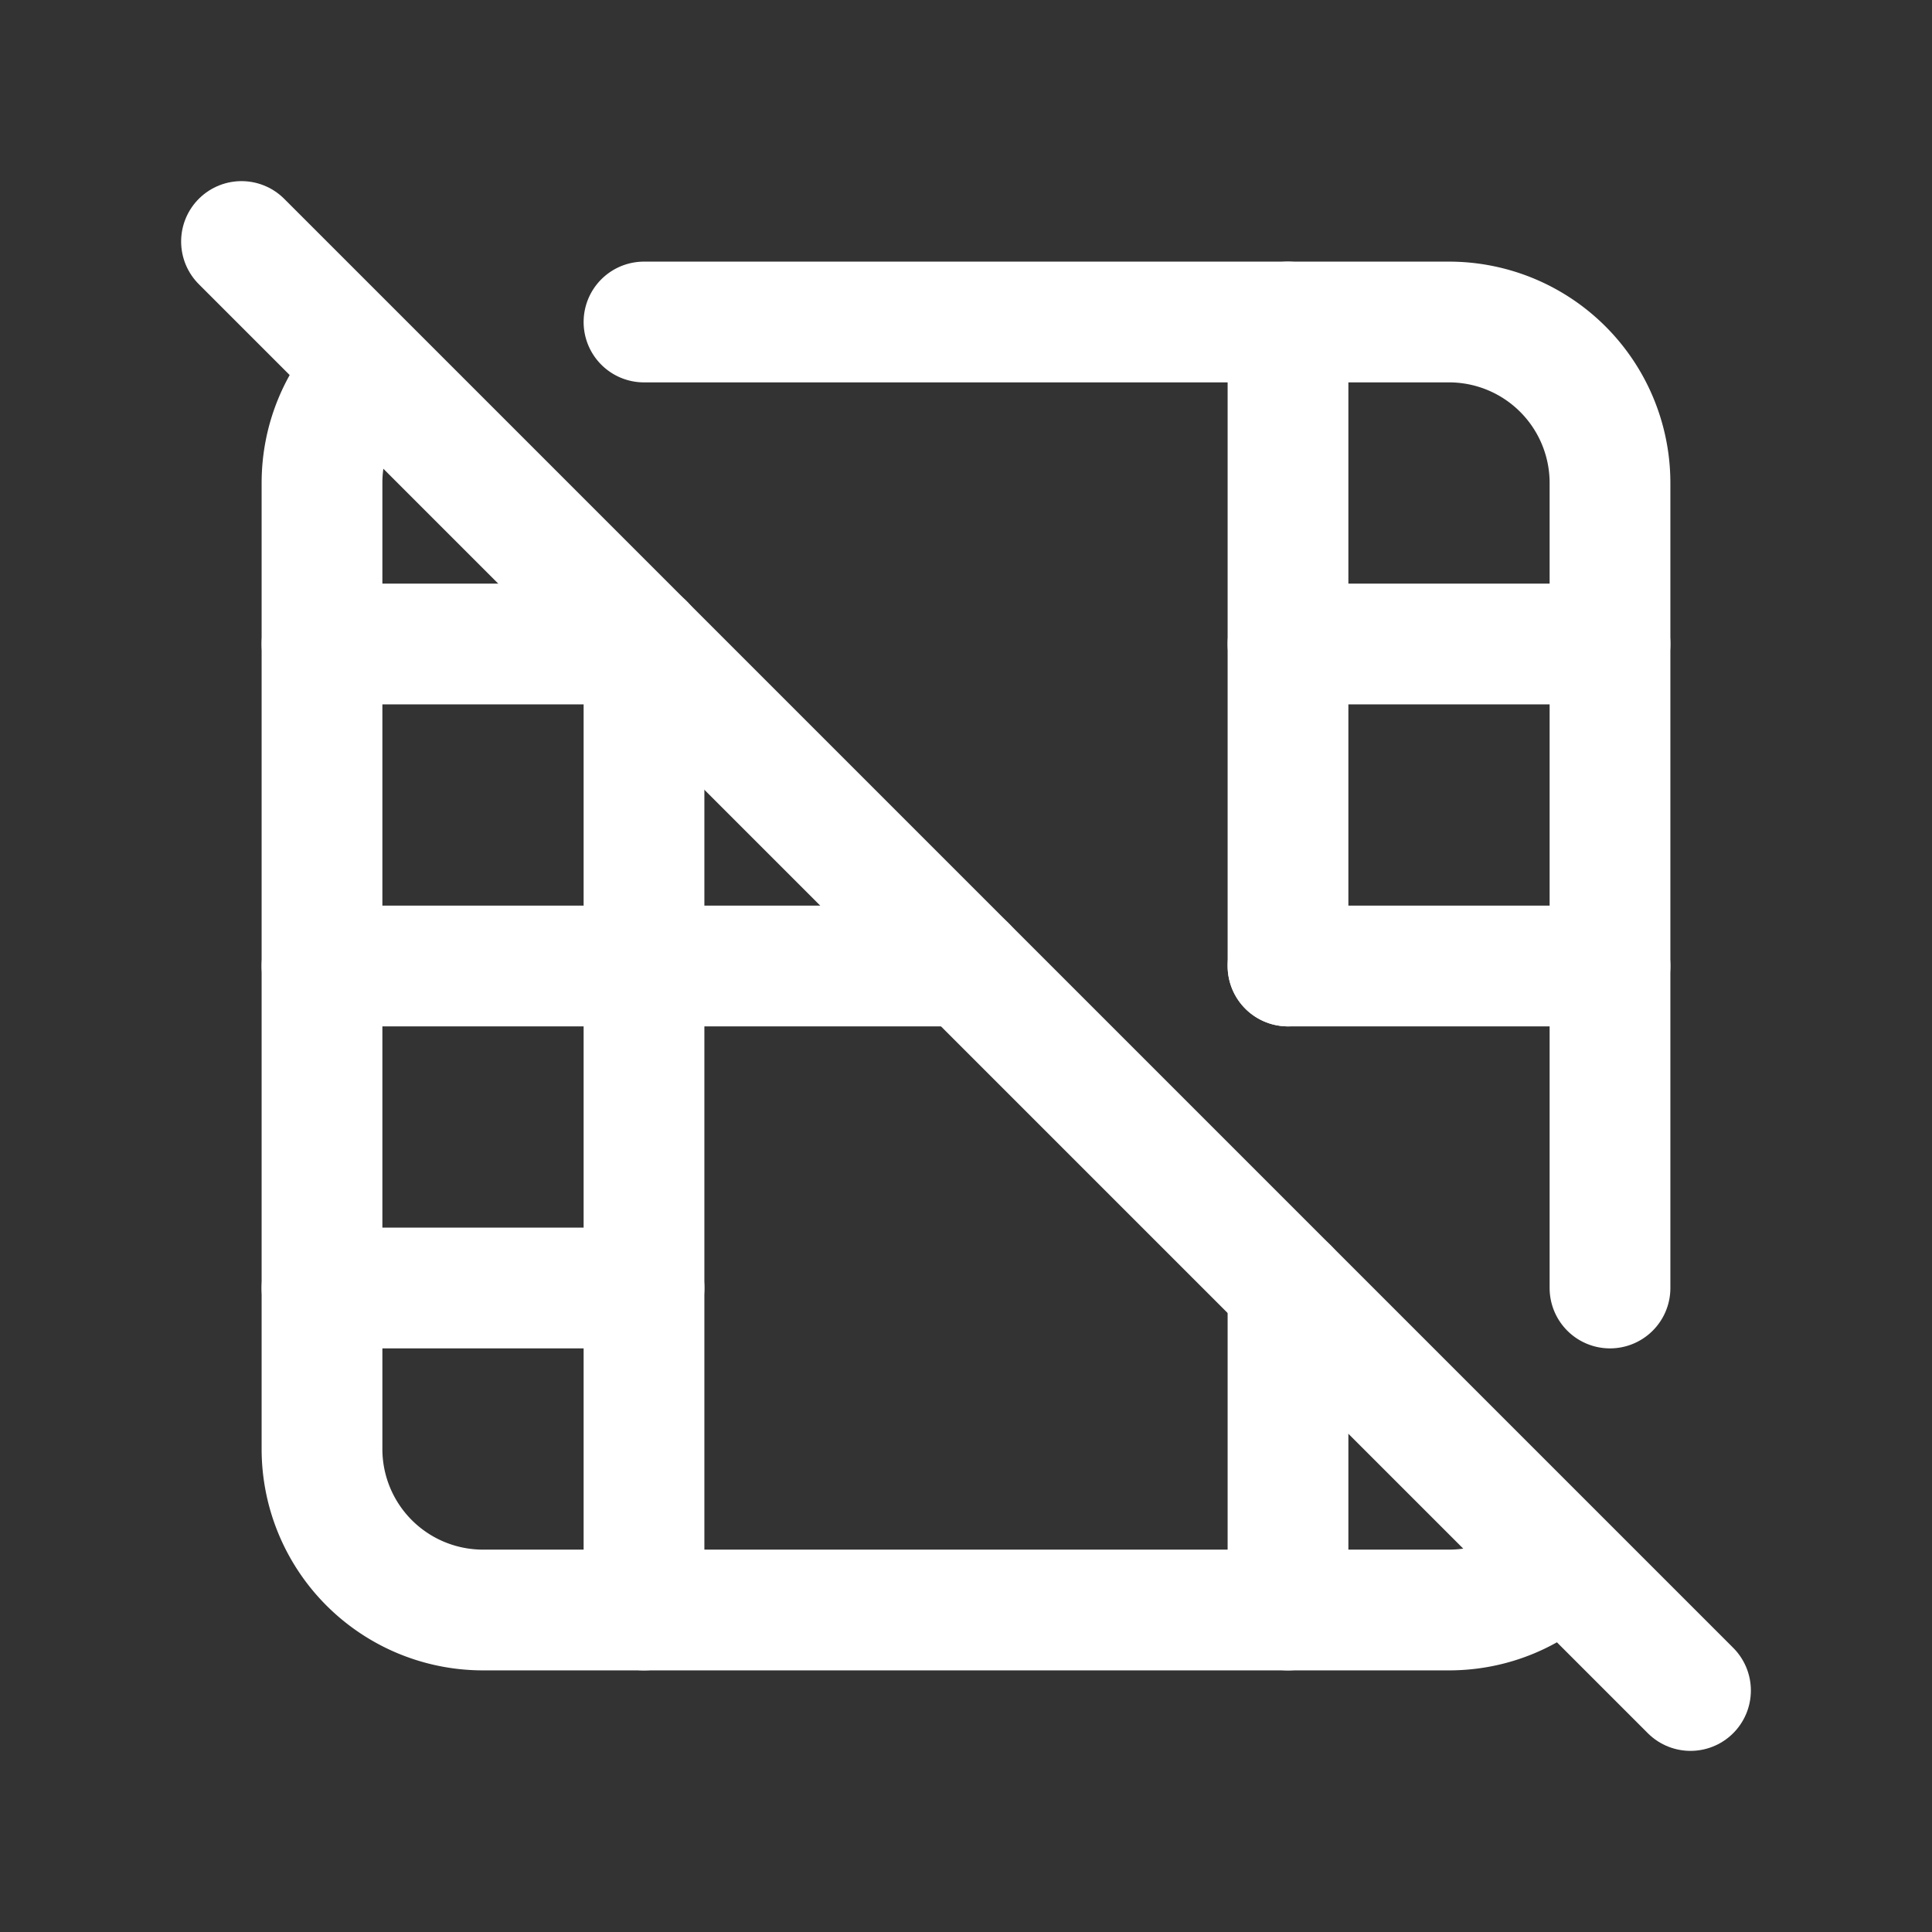 <svg xmlns="http://www.w3.org/2000/svg" class="icon icon-tabler icon-tabler-movie-off" width="24" height="24" viewBox="0 0 24 24" stroke-width="1.5" stroke="#ffffff" fill="none" stroke-linecap="round" stroke-linejoin="round"><rect x="0" y="0" width="24" height="24" fill="#333333" stroke="none"/>  <path stroke="none" d="M0 0h24v24H0z" fill="none"/>  <path d="M8 4h10a2 2 0 0 1 2 2v10m-.592 3.42c-.362 .359 -.859 .58 -1.408 .58h-12a2 2 0 0 1 -2 -2v-12c0 -.539 .213 -1.028 .56 -1.388" />  <path d="M8 8v12" />  <path d="M16 4v8m0 4v4" />  <path d="M4 8h4" />  <path d="M4 16h4" />  <path d="M4 12h8m4 0h4" />  <path d="M16 8h4" />  <path d="M3 3l18 18" /></svg>